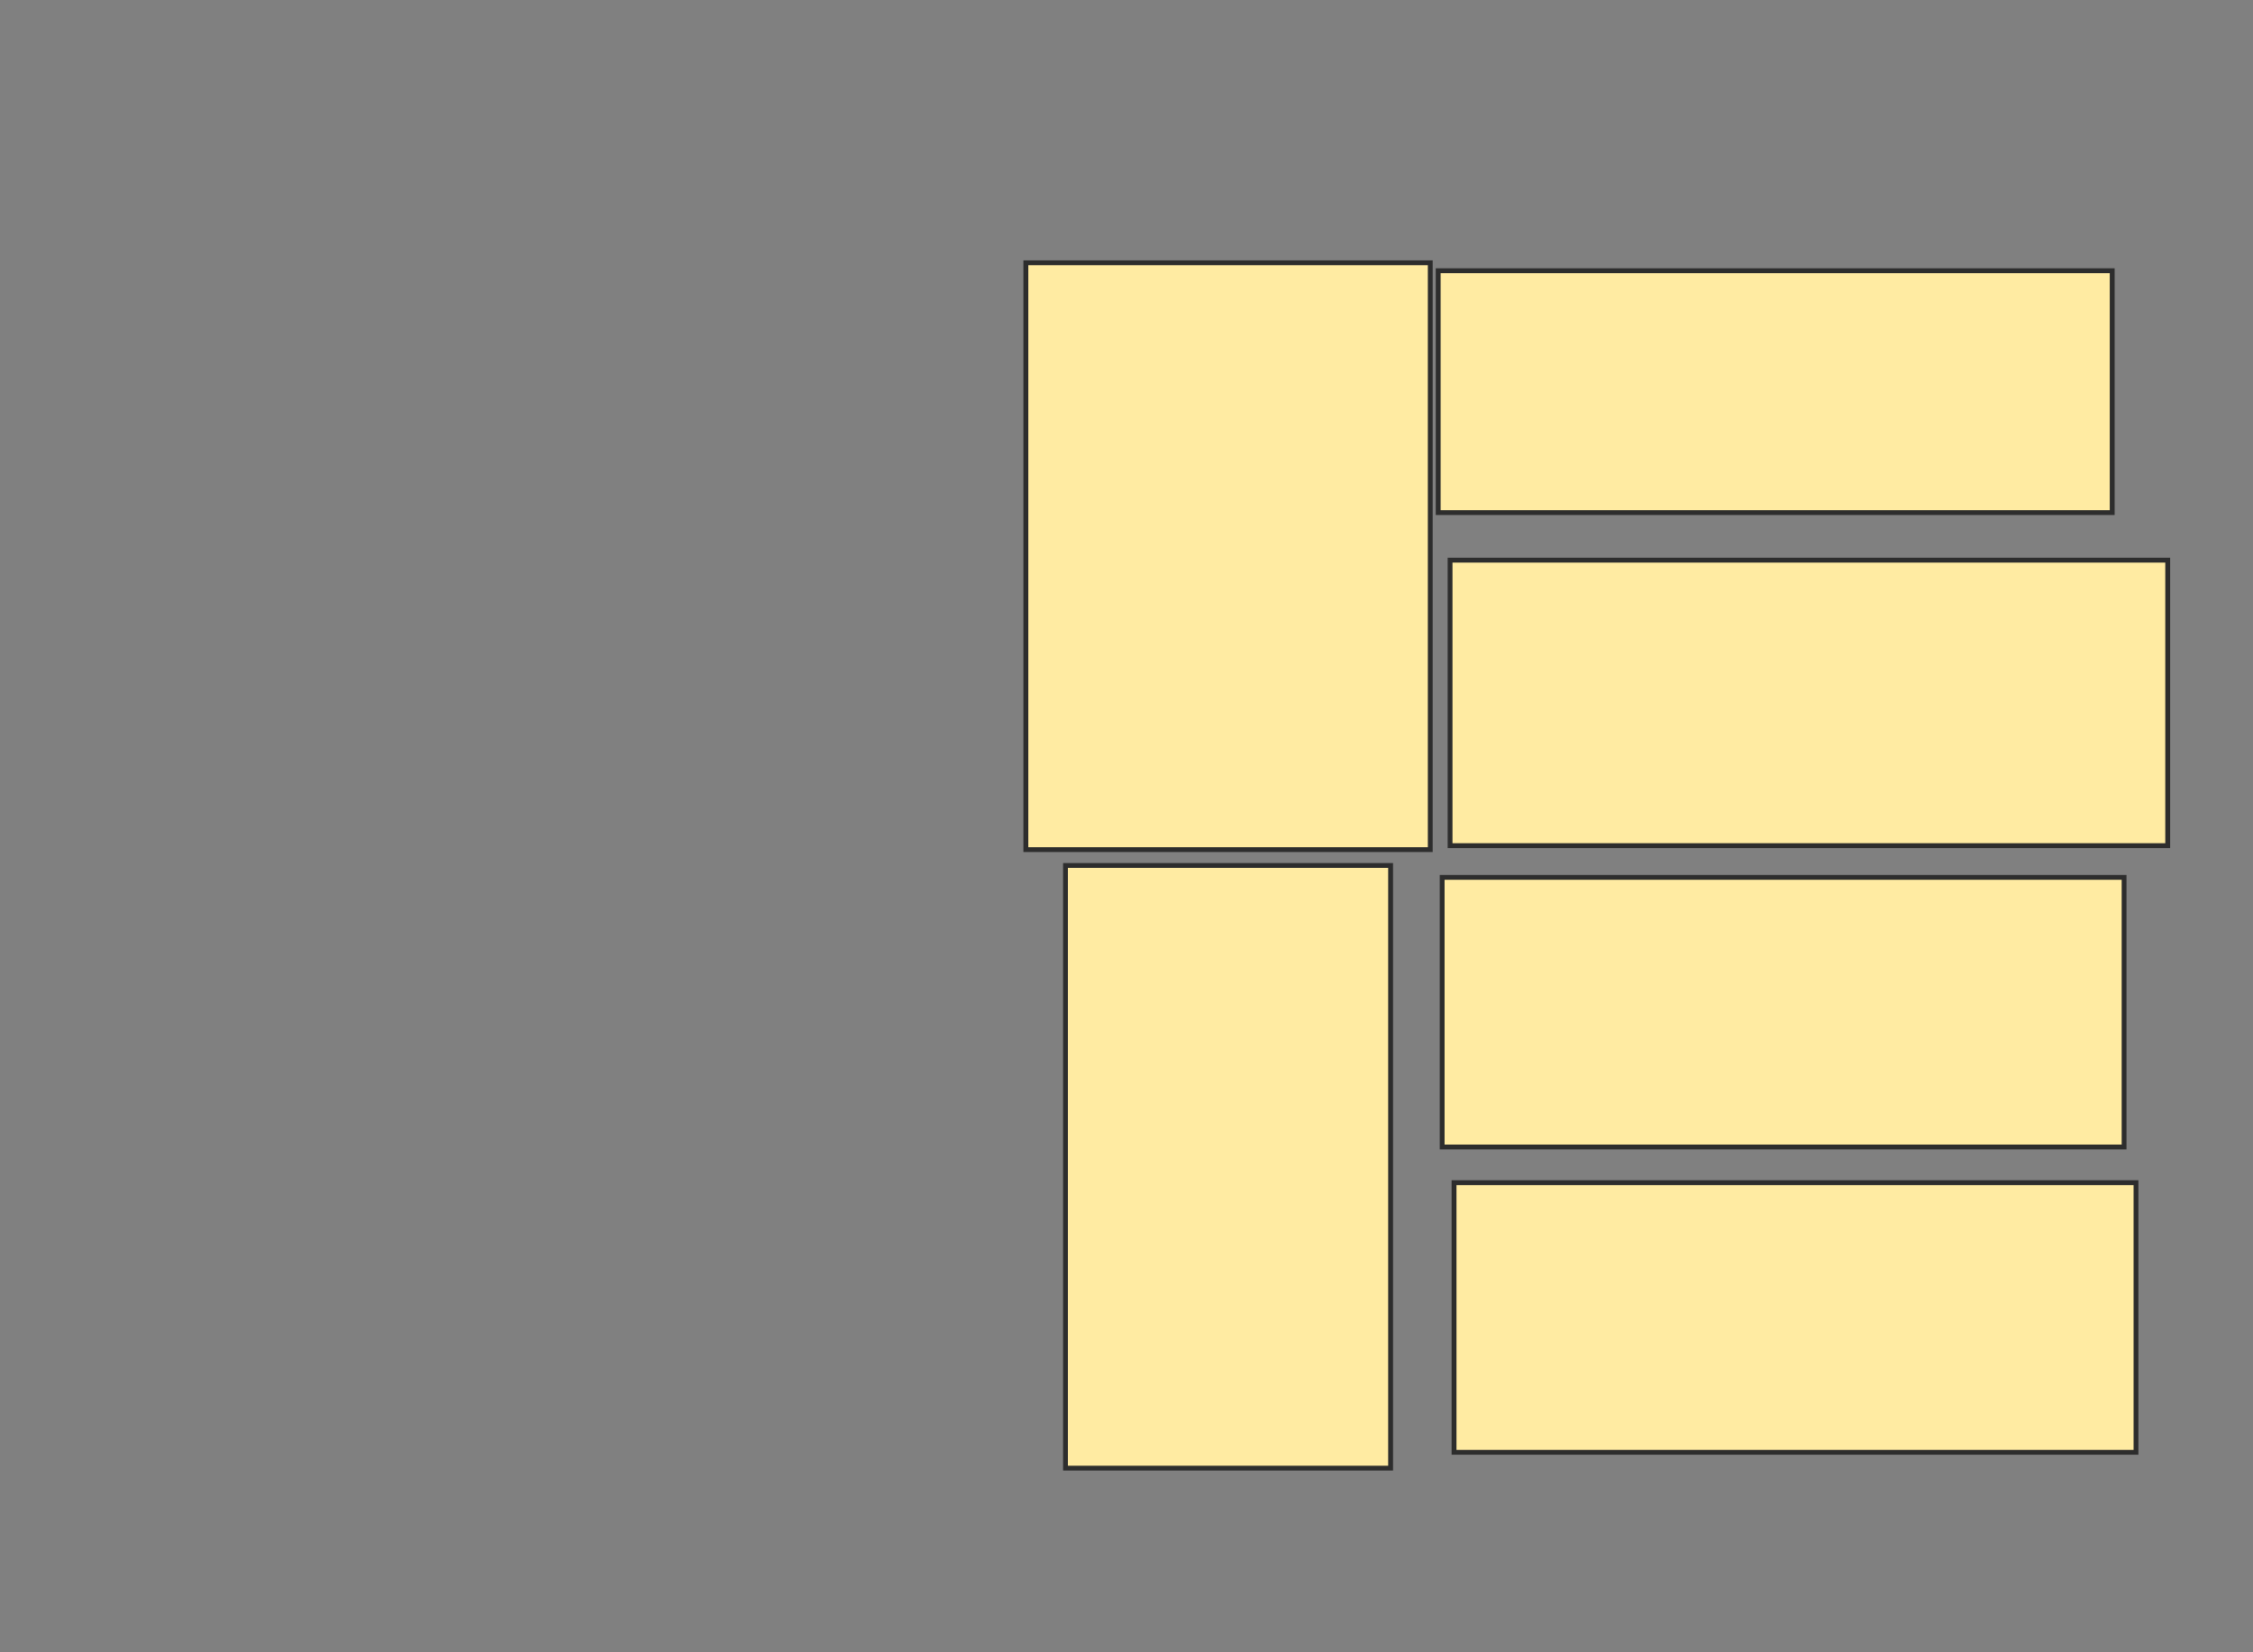 <svg height="341" width="465" xmlns="http://www.w3.org/2000/svg">
 <rect width="100%" height="100%" fill="#808080" stroke="none"/>
 <!-- Created with Image Occlusion Enhanced -->
 <g>
  <title>Labels</title>
 </g>
 <g>
  <title>Masks</title>
  <rect fill="#FFEBA2" height="121.107" id="ddc365a259b441c1b2280e8000c3d92f-oa-1" stroke="#2D2D2D" width="83.466" x="211.728" y="54.235"/>
  <rect fill="#FFEBA2" height="124.38" id="ddc365a259b441c1b2280e8000c3d92f-oa-2" stroke="#2D2D2D" width="67.1" x="219.91" y="178.615"/>
  <rect fill="#FFEBA2" height="49.916" id="ddc365a259b441c1b2280e8000c3d92f-oa-3" stroke="#2D2D2D" width="139.11" x="296.83" y="55.872"/>
  <rect fill="#FFEBA2" height="58.917" id="ddc365a259b441c1b2280e8000c3d92f-oa-4" stroke="#2D2D2D" width="148.111" x="299.285" y="115.607"/>
  <rect fill="#FFEBA2" height="55.644" id="ddc365a259b441c1b2280e8000c3d92f-oa-5" stroke="#2D2D2D" width="140.746" x="297.648" y="181.07"/>
  <rect fill="#FFEBA2" height="55.644" id="ddc365a259b441c1b2280e8000c3d92f-oa-6" stroke="#2D2D2D" width="140.746" x="300.103" y="244.079"/>
 </g>
</svg>
